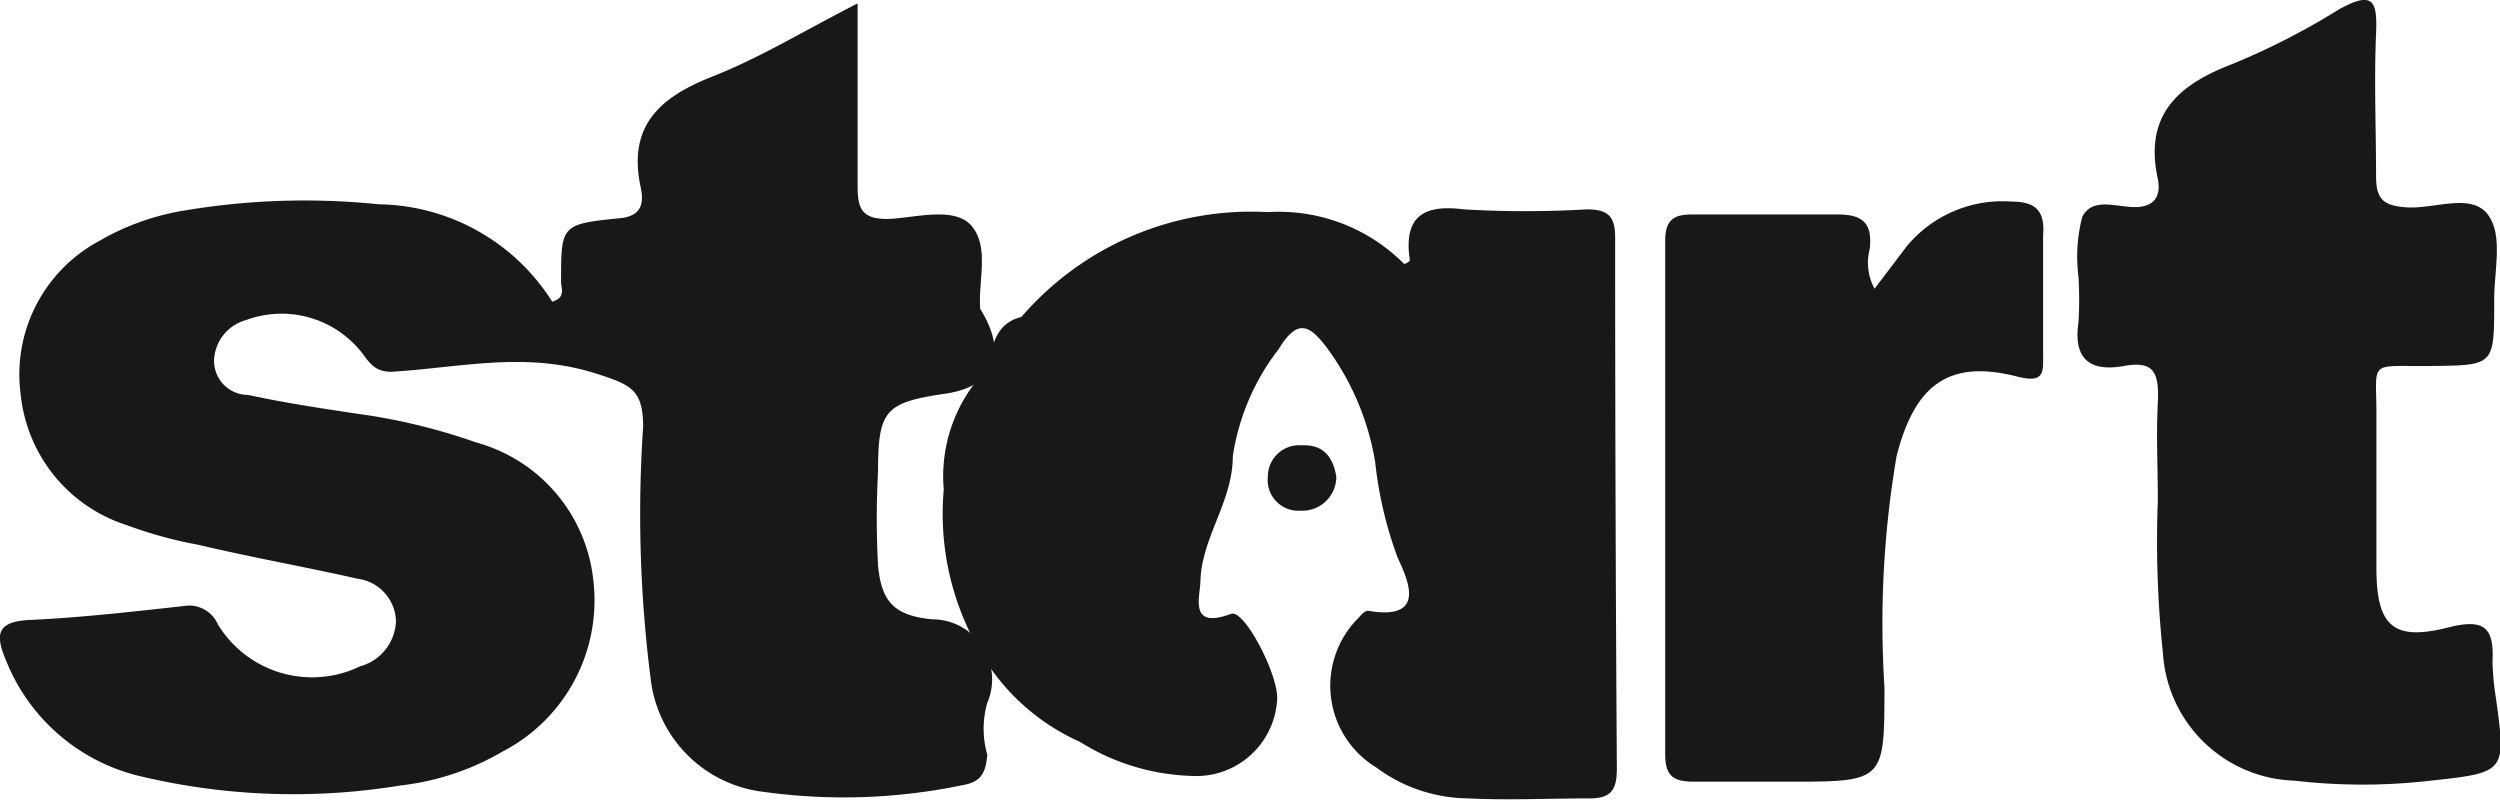 <svg id="Layer_1" data-name="Layer 1" xmlns="http://www.w3.org/2000/svg" viewBox="0 0 73.43 23.51"><defs><style>.cls-1{fill:#181818;}</style></defs><path class="cls-1" d="M29,22.17c-.05.45-.12.79-.72.89a17.11,17.11,0,0,1-5.84.2,3.78,3.78,0,0,1-3.31-3.18,38,38,0,0,1-.24-7.54c0-1.09-.35-1.24-1.39-1.57-2.07-.66-4-.17-6-.05-.44,0-.61-.2-.84-.52a3,3,0,0,0-3.43-1,1.28,1.28,0,0,0-.94,1.13,1,1,0,0,0,1,1.07c1.06.23,2.12.39,3.19.55A17.72,17.72,0,0,1,14,13a4.71,4.71,0,0,1,3.43,4.07,5,5,0,0,1-2.66,5,7.64,7.64,0,0,1-3,1A19.41,19.41,0,0,1,4,22.77,5.64,5.64,0,0,1,.19,19.43c-.32-.75-.33-1.17.67-1.22,1.52-.07,3-.24,4.54-.41a.92.92,0,0,1,1,.54,3.24,3.24,0,0,0,4.18,1.23,1.43,1.43,0,0,0,1.05-1.32A1.29,1.29,0,0,0,10.51,17c-1.55-.35-3.13-.63-4.69-1a12.3,12.3,0,0,1-2.08-.57A4.51,4.51,0,0,1,.61,11.61a4.45,4.45,0,0,1,2.3-4.53,7.32,7.32,0,0,1,2.35-.87A21.31,21.31,0,0,1,11.12,6a6.13,6.13,0,0,1,5.1,2.86c.42-.12.25-.41.26-.61,0-1.63,0-1.67,1.72-1.84.67-.06.71-.47.62-.9-.39-1.81.55-2.65,2.1-3.26C22.32,1.7,23.62.9,25.19.1c0,1.92,0,3.65,0,5.38,0,.63.12.95.85.95s2-.41,2.51.22.18,1.59.24,2.42c.82,1.32.43,2.27-1,2.49-1.79.26-2,.48-2,2.29a25.39,25.39,0,0,0,0,2.76c.1,1.09.5,1.47,1.58,1.58A1.76,1.76,0,0,1,29,20.64,2.75,2.75,0,0,0,29,22.17Z"/><path class="cls-1" d="M30,9.31a8.91,8.91,0,0,1,7.24-3.08,5.19,5.19,0,0,1,4,1.52c.06,0,.18-.08.17-.11C41.21,6.33,41.85,6,43,6.15a30.87,30.87,0,0,0,3.6,0c.63,0,.84.2.84.82q0,7.8.05,15.6c0,.58-.13.88-.79.88-1.2,0-2.4.06-3.59,0a4.59,4.59,0,0,1-2.69-.91,2.81,2.81,0,0,1-.5-4.41c.07-.09.19-.2.27-.19,1.91.33,1-1.2.84-1.62a11.63,11.63,0,0,1-.64-2.76A7.79,7.79,0,0,0,39,10.25c-.51-.68-.87-.94-1.44,0a6.78,6.78,0,0,0-1.35,3.15c0,1.32-.9,2.37-.95,3.63,0,.49-.37,1.47.9,1,.39-.15,1.43,1.86,1.35,2.55a2.38,2.38,0,0,1-2.52,2.21,6.53,6.53,0,0,1-3.27-1,6.37,6.37,0,0,1-3-2.77,8,8,0,0,1-1-4.64,4.5,4.5,0,0,1,1.06-3.31C29.22,10.57,29,9.56,30,9.31Z"/><path class="cls-1" d="M63.38,14.7c0-.95-.05-1.92,0-2.87s-.16-1.23-1-1.08c-1,.18-1.49-.21-1.33-1.29a11.61,11.61,0,0,0,0-1.32,4.68,4.68,0,0,1,.11-1.77c.31-.62,1.08-.25,1.64-.29s.66-.42.58-.82c-.4-1.84.54-2.74,2.14-3.36A21,21,0,0,0,68.71.27c1-.55,1.12-.24,1.08.71-.06,1.4,0,2.8,0,4.2,0,.69.23.86.89.91.84.06,2-.48,2.45.3.38.61.12,1.62.13,2.46,0,1.9,0,1.88-1.89,1.9s-1.55-.22-1.57,1.61c0,1.44,0,2.88,0,4.32,0,1.71.49,2.16,2.11,1.75,1.06-.27,1.35,0,1.3,1a7.89,7.89,0,0,0,.1,1.07c.3,2.18.3,2.19-1.92,2.43a17.39,17.39,0,0,1-4,0,4,4,0,0,1-3.86-3.74A31.43,31.43,0,0,1,63.38,14.7Z"/><path class="cls-1" d="M55.06,8.48,56,7.24a3.65,3.65,0,0,1,3.07-1.32c.73,0,1,.28.94,1,0,1.16,0,2.32,0,3.47,0,.53.06.88-.76.67-2-.51-3,.23-3.54,2.32a29.22,29.22,0,0,0-.36,6.8c0,2.78,0,2.78-2.83,2.78-.92,0-1.84,0-2.75,0-.6,0-.86-.15-.86-.8q0-7.55,0-15.09c0-.7.34-.78.89-.77,1.39,0,2.79,0,4.19,0,.77,0,1,.3.93,1A1.6,1.6,0,0,0,55.06,8.48Z"/><path class="cls-1" d="M39.25,14a1,1,0,0,1-1.06,1,.9.9,0,0,1-.95-1,.92.92,0,0,1,1-.92C38.91,13.05,39.16,13.47,39.25,14Z"/></svg>